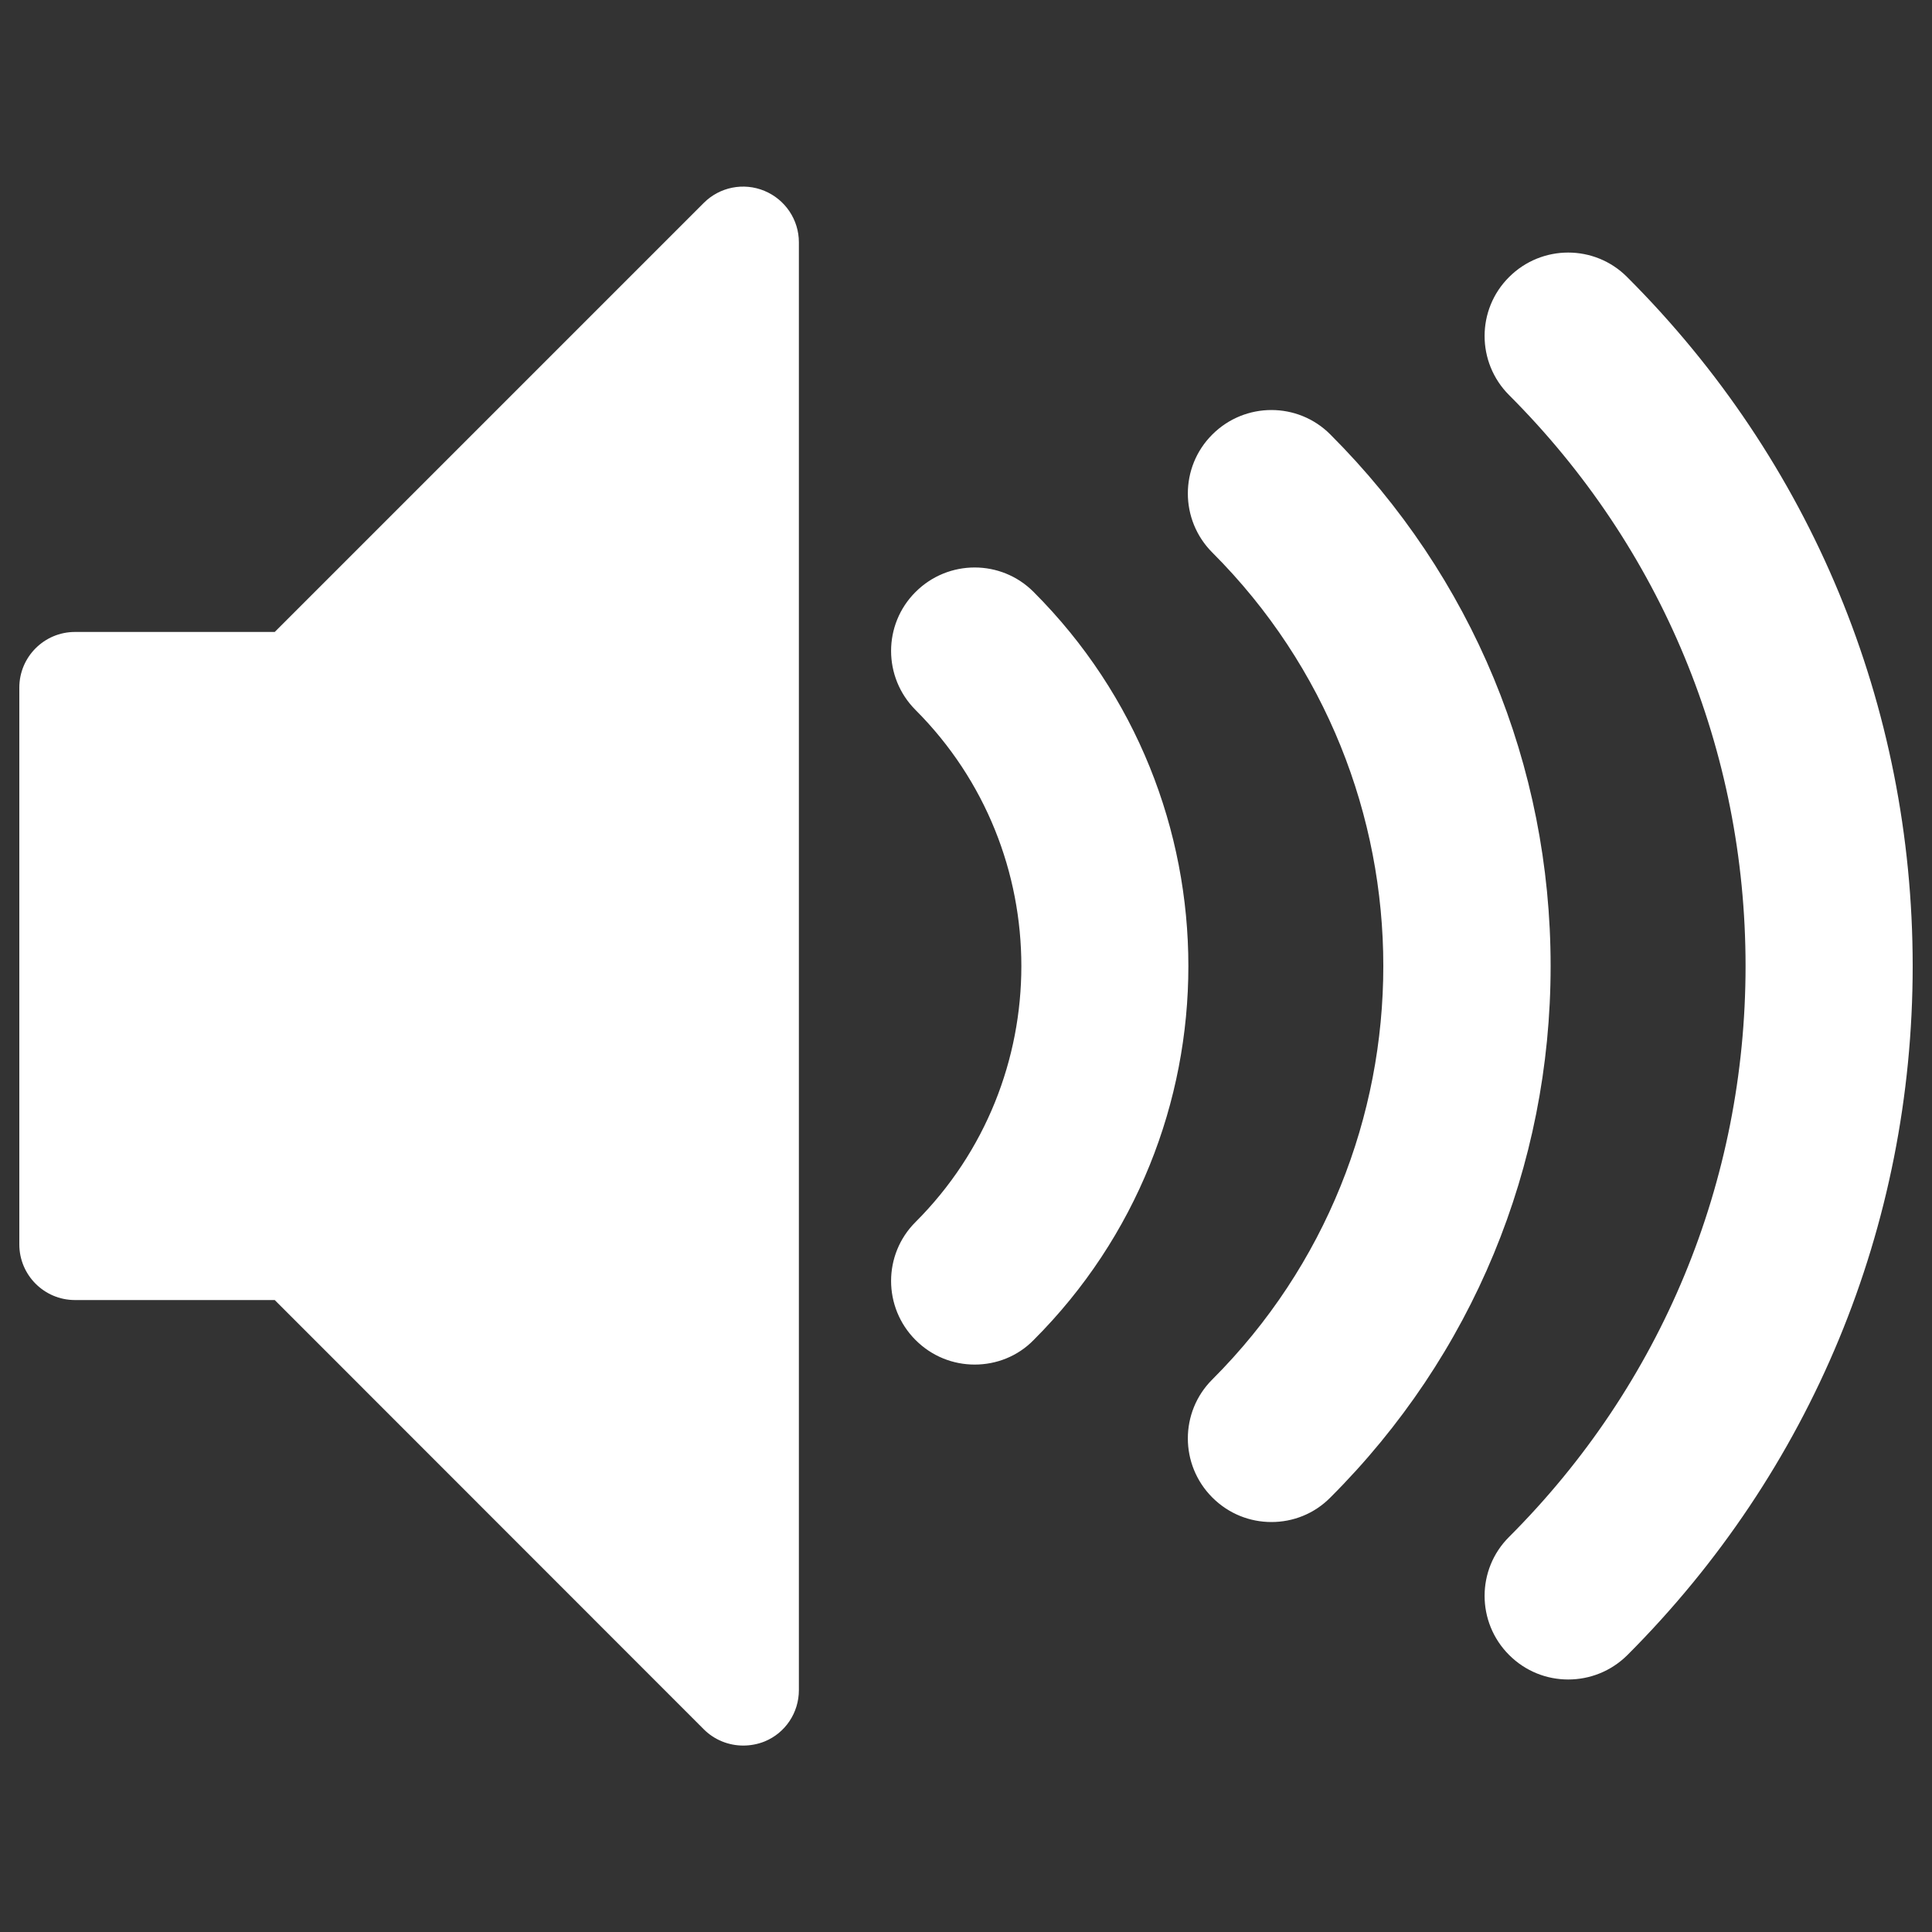 <?xml version="1.0" encoding="utf-8"?>
<!-- Svg Vector Icons : http://www.onlinewebfonts.com/icon -->
<!DOCTYPE svg PUBLIC "-//W3C//DTD SVG 1.1//EN" "http://www.w3.org/Graphics/SVG/1.1/DTD/svg11.dtd">
<svg version="1.1" xmlns="http://www.w3.org/2000/svg" xmlns:xlink="http://www.w3.org/1999/xlink" x="0px" y="0px"
   viewBox="0 0 1000 1000" enable-background="new 0 0 1000 1000" xml:space="preserve" fill="#fff" width="50"
   height="50">
   <rect x="0" y="0" width="1000" height="1000" fill="#333333" stroke="none"/>
   <g>
      <g>
         <path
            d="M811.7,869.3c-11.1,0-22.1-4.2-30.6-12.7c-16.9-16.9-16.9-44.3,0-61.1c78.9-78.9,122.4-183.9,122.4-295.5c0-111.6-43.5-216.6-122.4-295.5c-16.9-16.9-16.9-44.3,0-61.1c16.9-16.9,44.3-16.9,61.1,0C937.5,238.6,990,365.3,990,500s-52.5,261.4-147.7,356.7C833.8,865.1,822.8,869.3,811.7,869.3L811.7,869.3z M658.1,787.8c-11.1,0-22.1-4.2-30.6-12.7c-16.9-16.9-16.9-44.3,0-61.1c118-118,118-310,0-428c-16.9-16.9-16.9-44.3,0-61.1c16.9-16.9,44.3-16.9,61.1,0c73.5,73.5,114,171.2,114,275.1c0,103.9-40.5,201.7-114,275.1C680.2,783.6,669.2,787.8,658.1,787.8L658.1,787.8L658.1,787.8z M504.5,706.3c-11.1,0-22.1-4.2-30.6-12.7c-16.9-16.9-16.9-44.3,0-61.1c73-73,73-191.9,0-265c-16.9-16.9-16.9-44.3,0-61.1c16.9-16.9,44.3-16.9,61.1,0c106.8,106.8,106.8,280.5,0,387.2C526.7,702.1,515.6,706.3,504.5,706.3z" />
         <path
            d="M384.7,903.5c-7.5,0-14.9-2.9-20.4-8.4L142.2,672.9H38.8C22.9,672.9,10,660,10,644.1V355.9c0-15.9,12.9-28.8,28.8-28.8h103.4l222.1-222.1c8.2-8.2,20.6-10.7,31.4-6.2c10.8,4.5,17.8,15,17.8,26.6v749.4c0,11.7-7,22.2-17.8,26.6C392.2,902.8,388.4,903.5,384.7,903.5z" />
      </g>
   </g>
</svg>